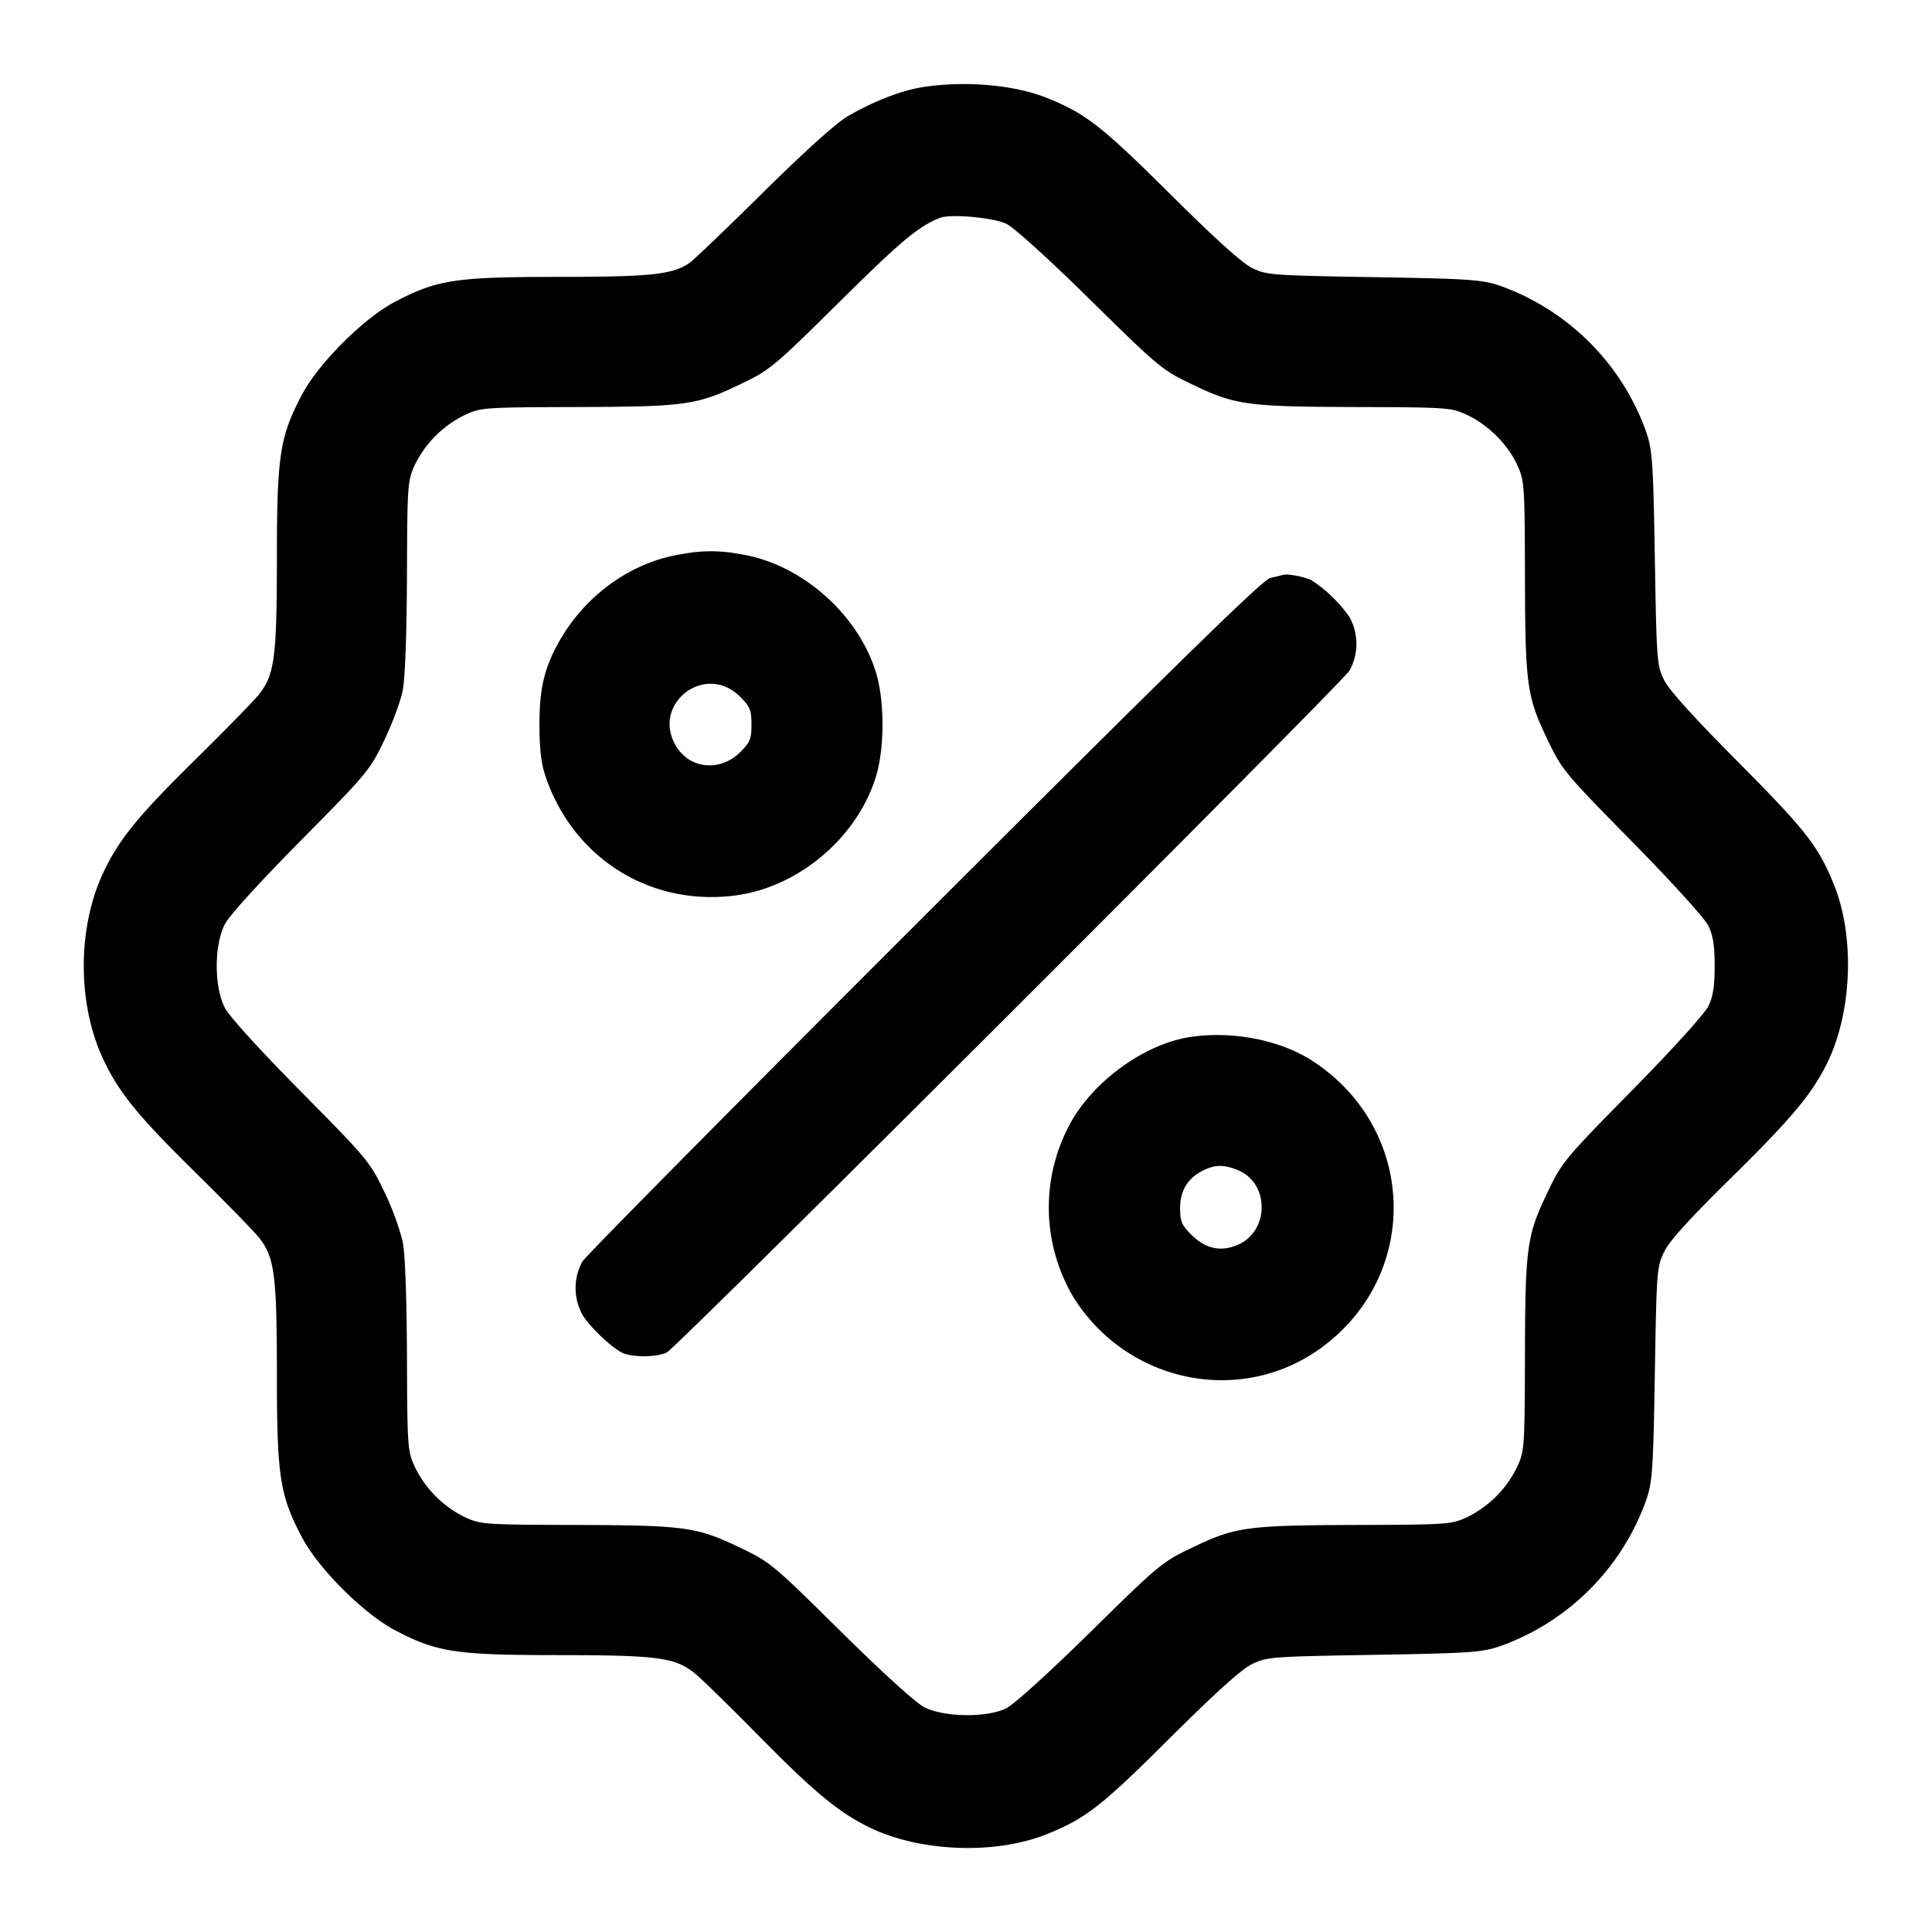 <svg width="22" height="22" fill="none" xmlns="http://www.w3.org/2000/svg"><path d="M10.491.995c-.238.039-.557.165-.84.33-.131.078-.489.399-.961.866-.413.409-.79.769-.837.802-.195.134-.433.159-1.495.16-1.172 0-1.384.033-1.861.284-.359.189-.871.701-1.06 1.06-.251.477-.284.689-.284 1.861-.001 1.119-.026 1.317-.197 1.541-.05.066-.375.399-.721.74-.667.656-.882.92-1.062 1.305-.292.625-.292 1.487 0 2.112.18.385.395.649 1.062 1.305.346.341.671.674.721.74.171.224.196.422.197 1.541 0 1.172.033 1.384.284 1.861.189.359.701.871 1.06 1.06.477.251.689.284 1.861.284 1.119.001 1.317.026 1.541.197.066.05.399.375.74.721.62.63.899.863 1.243 1.035.576.289 1.447.325 2.043.084.44-.178.621-.319 1.394-1.09.519-.516.816-.785.935-.843.169-.083.211-.087 1.384-.107 1.091-.018 1.233-.028 1.437-.096a2.747 2.747 0 0 0 1.673-1.673c.068-.204.078-.346.096-1.437.02-1.179.023-1.214.108-1.387.061-.124.292-.378.765-.843.675-.664.909-.942 1.083-1.29.289-.576.325-1.447.084-2.043-.177-.438-.32-.621-1.091-1.397-.509-.512-.787-.82-.844-.935-.081-.165-.085-.214-.105-1.381-.018-1.091-.028-1.233-.096-1.437a2.747 2.747 0 0 0-1.673-1.673c-.204-.068-.346-.078-1.437-.096-1.167-.02-1.216-.024-1.381-.105-.115-.057-.423-.335-.935-.844-.775-.77-.959-.914-1.395-1.09-.379-.153-.955-.202-1.436-.122m.967 1.553c.087.041.479.396.956.865.78.768.82.801 1.155.961.495.239.624.257 1.868.261 1.046.003 1.087.006 1.265.088.239.11.47.339.575.572.082.181.085.22.088 1.268.003 1.244.021 1.37.261 1.868.16.335.193.375.961 1.155.458.466.825.871.866.956.054.11.072.224.072.458s-.018.348-.072.458c-.041.085-.408.49-.866.956-.768.78-.801.82-.961 1.155-.24.498-.258.624-.261 1.868-.003 1.047-.006 1.087-.088 1.265a1.24 1.24 0 0 1-.572.575c-.181.082-.221.085-1.268.088-1.244.004-1.371.022-1.868.261-.335.16-.375.193-1.155.961-.466.458-.871.825-.956.866-.222.109-.713.102-.935-.014-.099-.052-.478-.396-.953-.866-.764-.755-.799-.785-1.137-.947-.499-.239-.625-.257-1.87-.261-1.047-.003-1.087-.006-1.268-.088a1.24 1.24 0 0 1-.572-.575c-.082-.178-.085-.219-.089-1.265-.003-.68-.021-1.164-.049-1.302a3.078 3.078 0 0 0-.211-.568c-.162-.338-.192-.373-.947-1.137-.47-.475-.814-.854-.866-.953-.124-.238-.124-.716 0-.954.052-.099.396-.478.866-.953.755-.764.785-.799.947-1.137.092-.191.187-.447.211-.568.028-.138.046-.622.049-1.302.004-1.046.007-1.087.089-1.268a1.24 1.24 0 0 1 .575-.572c.178-.082.219-.085 1.265-.088 1.245-.004 1.373-.022 1.87-.261.338-.162.373-.192 1.137-.947.695-.688.896-.855 1.137-.947.119-.046.606-.002.751.068M7.771 6.309c-.567.083-1.099.459-1.399.988-.173.305-.229.537-.229.953 0 .277.019.441.068.587.315.939 1.202 1.492 2.176 1.358.714-.099 1.374-.66 1.587-1.35.1-.324.1-.866 0-1.19-.209-.677-.871-1.248-1.559-1.347a1.681 1.681 0 0 0-.644.001m6.841.237a3.292 3.292 0 0 1-.147.035c-.083.018-1.043.955-3.934 3.844-2.104 2.101-3.859 3.875-3.9 3.941a.632.632 0 0 0 .002.607c.085.137.315.358.446.428.106.057.402.057.515-.001.118-.06 7.679-7.612 7.775-7.766a.632.632 0 0 0-.002-.607 1.596 1.596 0 0 0-.431-.419c-.08-.04-.272-.077-.324-.062M8.428 7.934c.114.114.129.152.129.316s-.015.202-.127.314c-.226.225-.571.195-.729-.064-.293-.481.328-.965.727-.566m5.122 3.875c-.479.074-1.017.44-1.31.893a1.997 1.997 0 0 0 0 2.096c.628.969 1.924 1.213 2.829.532 1.115-.838 1.056-2.475-.117-3.245-.37-.242-.918-.35-1.402-.276m.549 1.517c.361.151.356.699-.009.851-.192.081-.364.042-.522-.115-.112-.112-.13-.154-.13-.303 0-.2.086-.342.257-.428.139-.071.244-.072.404-.005" fill-rule="evenodd" fill="#000"/></svg>